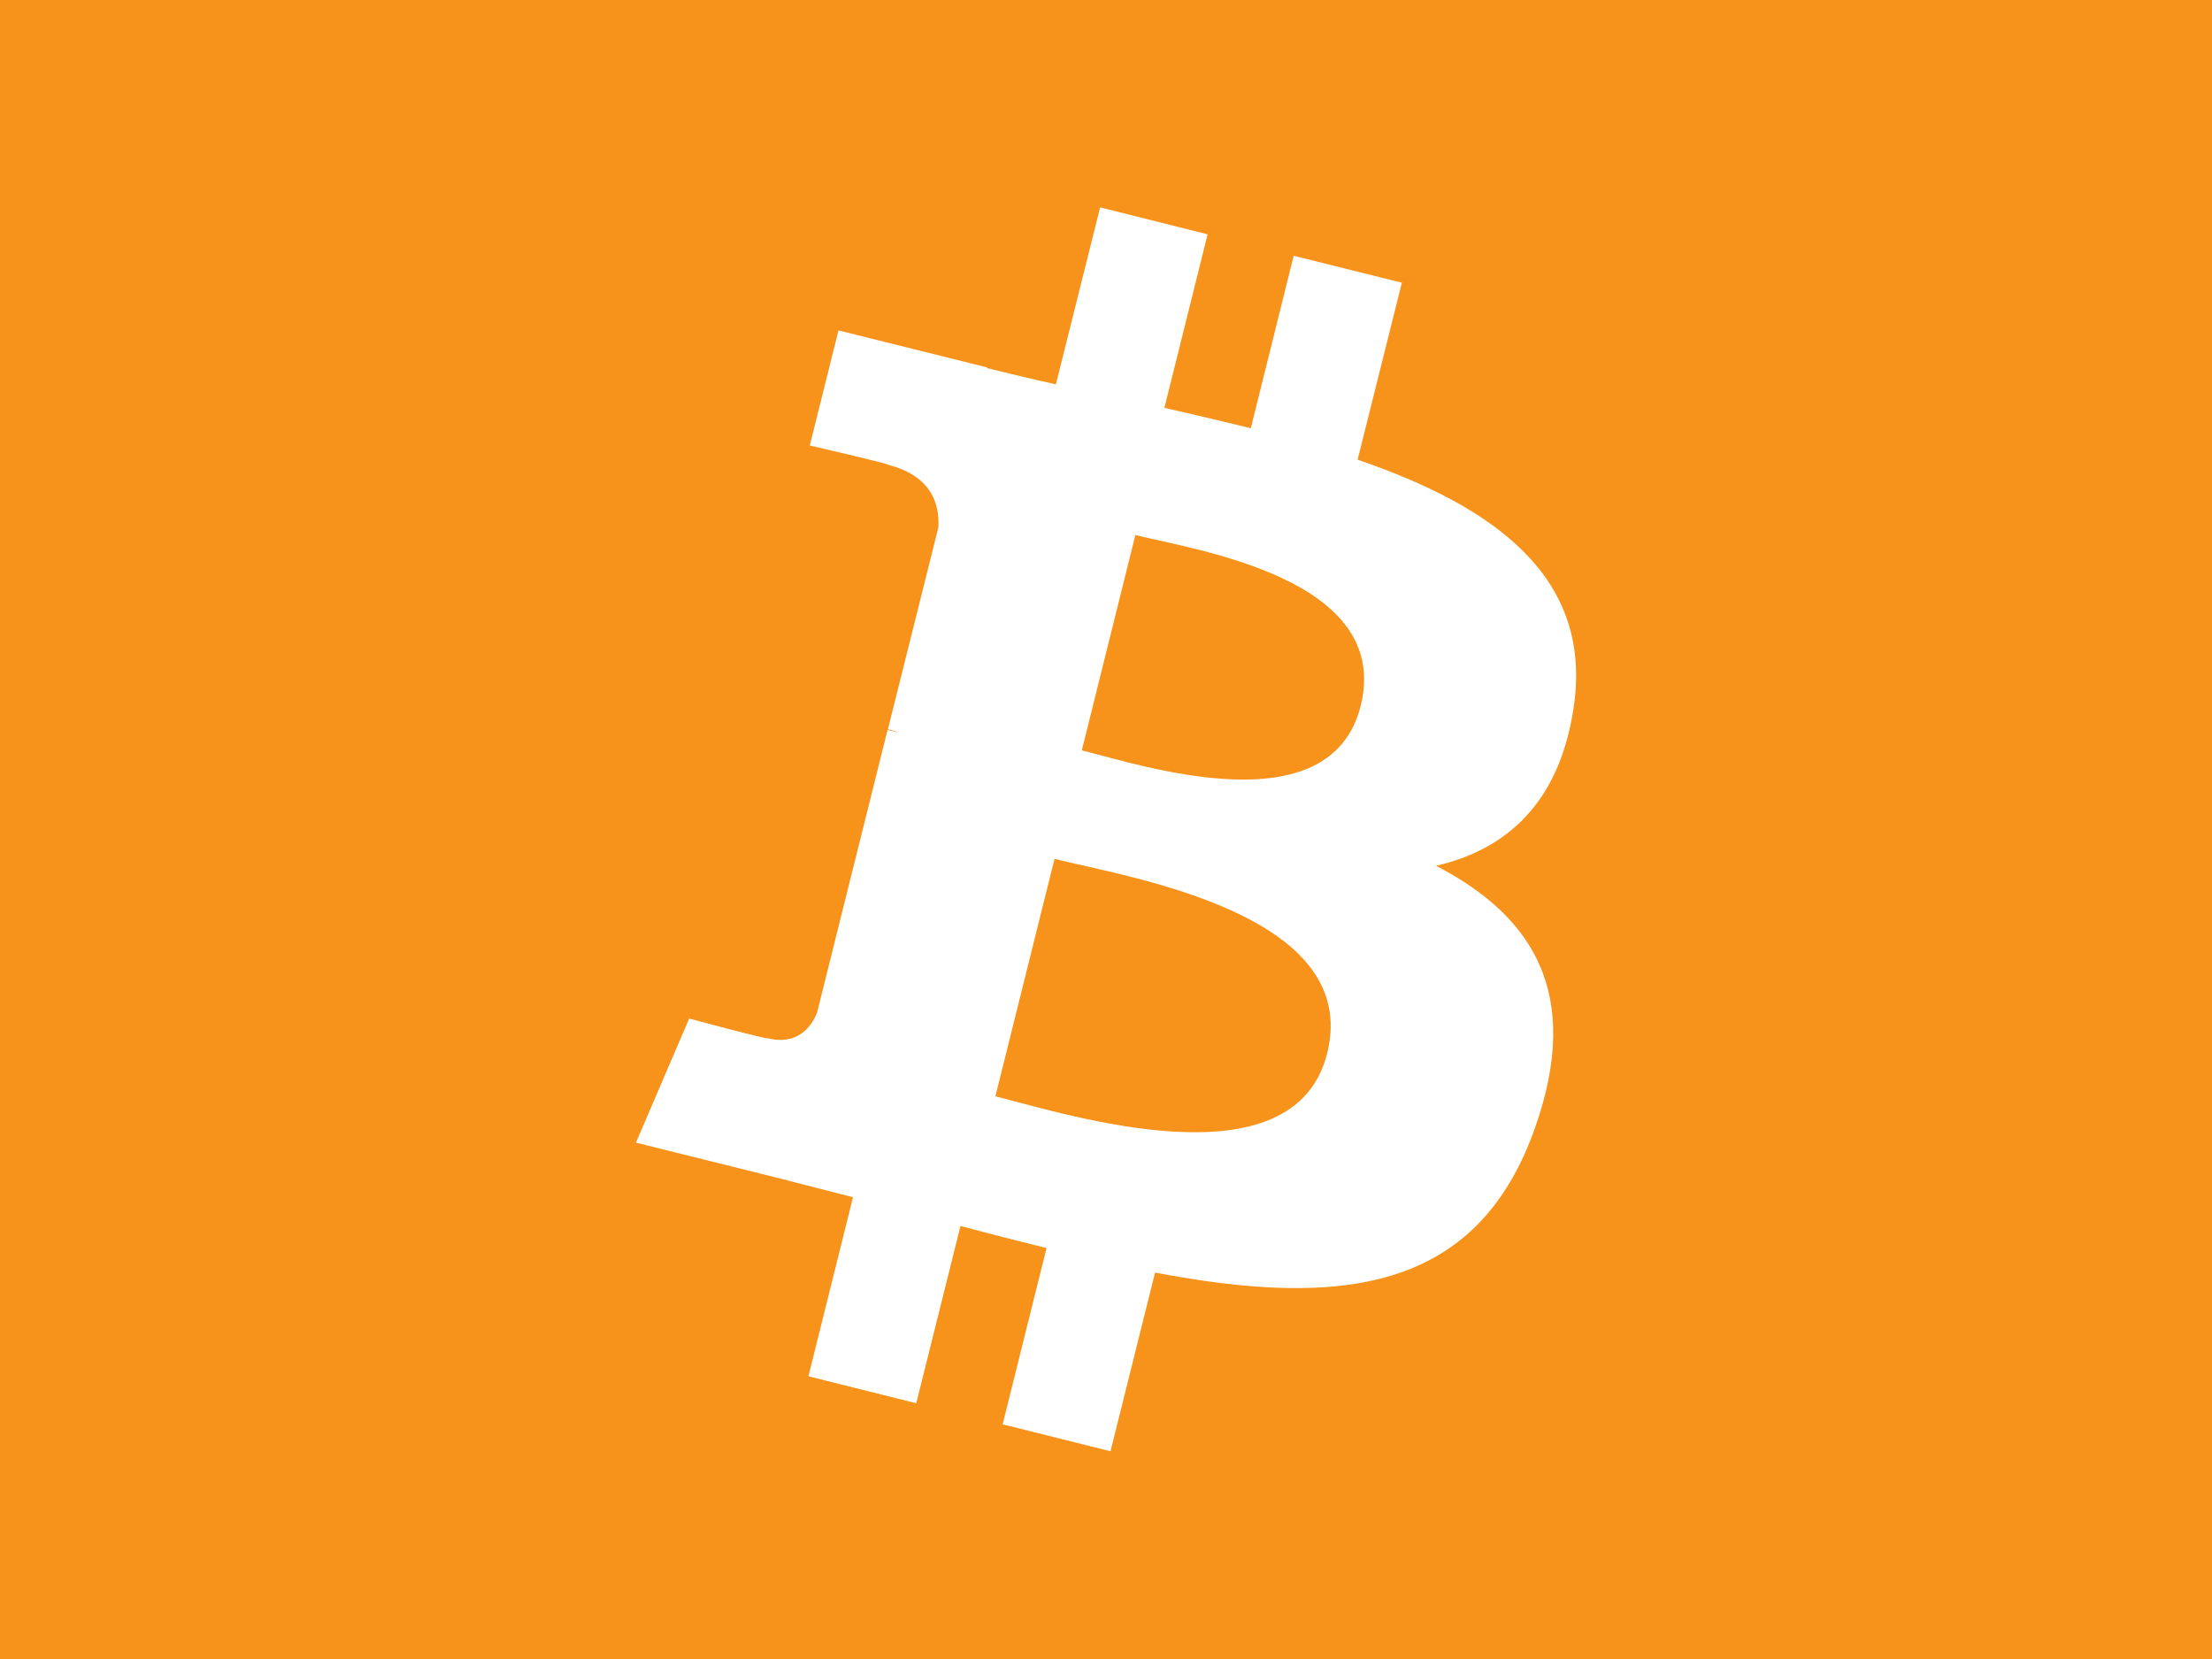 <svg xmlns="http://www.w3.org/2000/svg" viewBox="0 0 640 480"><path style="fill:#f7931a" d="M640 480H0V0h640v480z"/><path style="fill:#fff" d="M455.3 204.7c5.7-37.8-23.1-58.2-62.5-71.7l12.8-51.2-31.3-7.8-12.4 49.9c-8.2-2-16.6-4-25-5.9l12.5-50.2-31.1-7.8-12.8 51.2c-6.8-1.5-13.5-3.1-19.9-4.7v-.2l-43-10.7-8.3 33.3s23.1 5.3 22.7 5.6c12.6 3.2 14.9 11.5 14.5 18.1L256.9 211c.9.2 2 .5 3.2 1-1-.3-2.1-.5-3.3-.8L236.4 293c-1.5 3.8-5.5 9.6-14.3 7.4.3.5-22.7-5.7-22.7-5.7L184 330.6l40.6 10.1c7.6 1.9 15 3.9 22.2 5.7l-12.9 51.8 31.2 7.8 12.8-51.3c8.5 2.3 16.8 4.4 24.9 6.4l-12.7 51 31.2 7.8 12.9-51.7c53.2 10.1 93.2 6 110-42.1 13.6-38.7-.7-61.1-28.7-75.6 20.3-4.7 35.7-18.1 39.8-45.8zm-71.3 100c-9.6 38.7-74.9 17.8-96 12.5l17.1-68.7c21.2 5.3 89 15.8 78.9 56.2zm9.7-100.5c-8.8 35.2-63.1 17.3-80.7 12.9l15.5-62.3c17.6 4.4 74.3 12.6 65.2 49.4z"/></svg>
